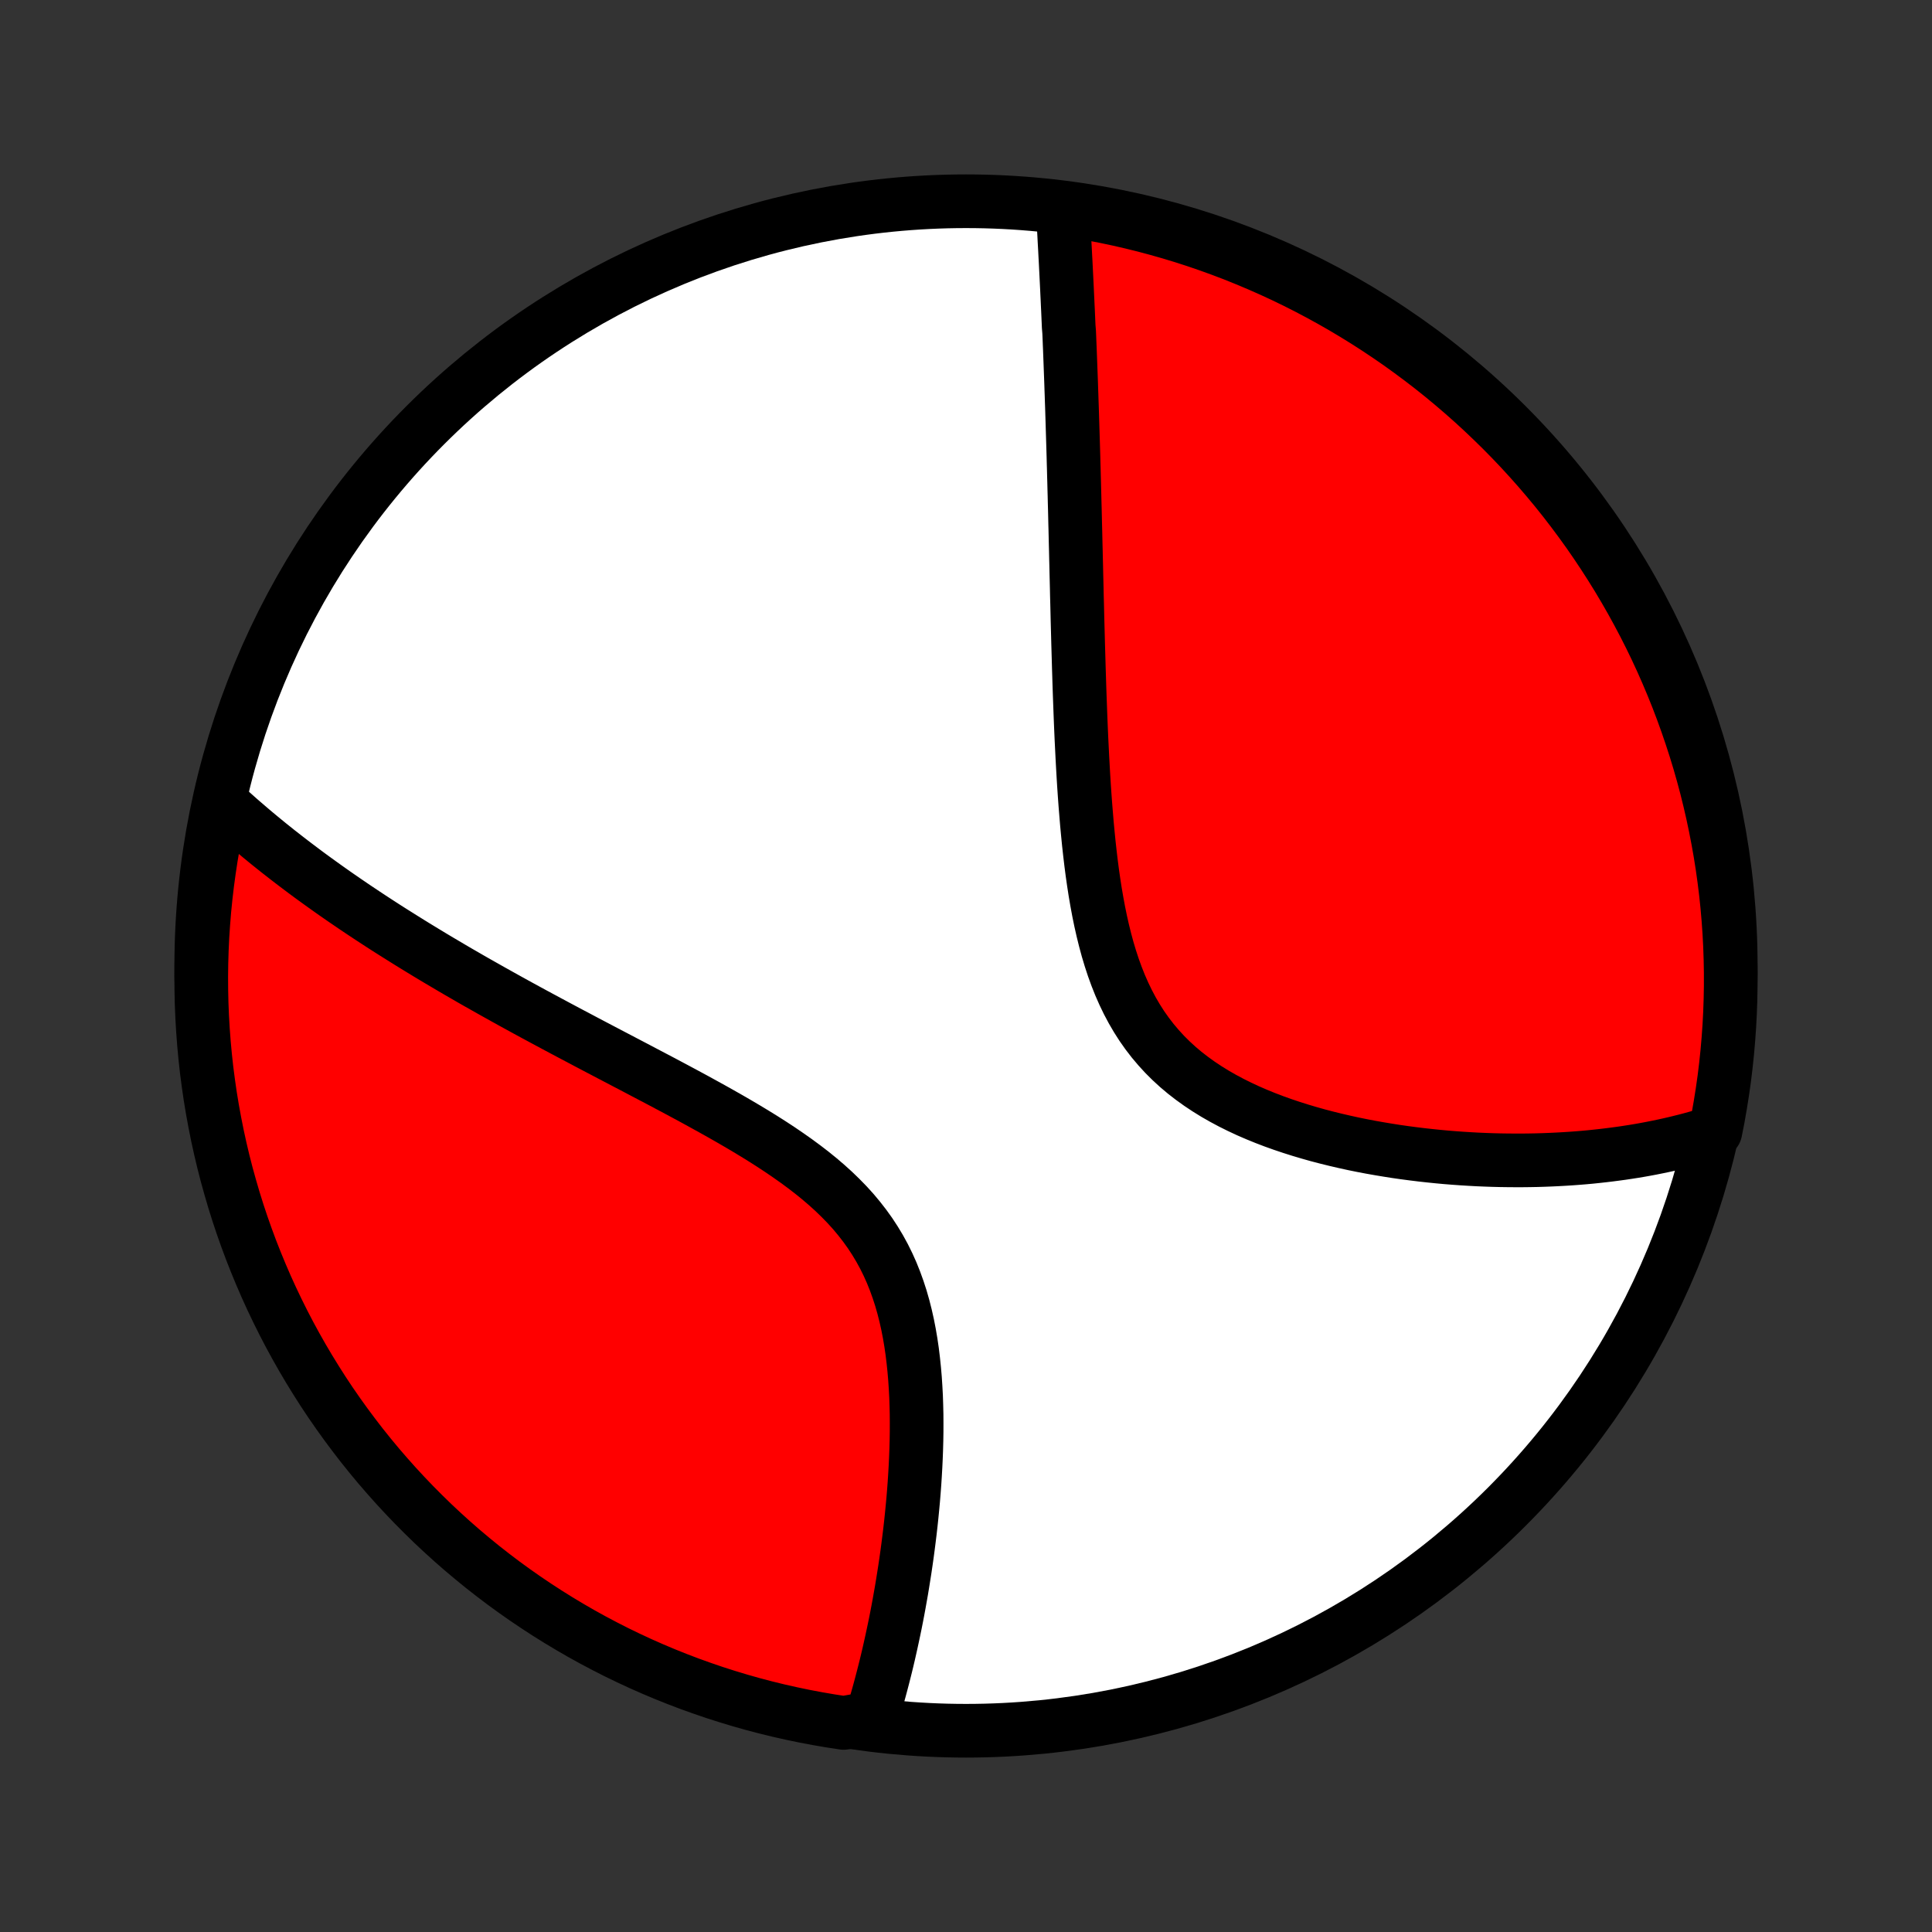 <?xml version="1.0" encoding="utf-8" standalone="no"?>
<!DOCTYPE svg PUBLIC "-//W3C//DTD SVG 1.1//EN"
  "http://www.w3.org/Graphics/SVG/1.1/DTD/svg11.dtd">
<!-- Created with matplotlib (http://matplotlib.org/) -->
<svg height="72pt" version="1.1" viewBox="0 0 72 72" width="72pt" xmlns="http://www.w3.org/2000/svg" xmlns:xlink="http://www.w3.org/1999/xlink">
 <rect x="0" y="0" width="72" height="72" fill="#333333" stroke="none"/>
 <defs>
  <style type="text/css">
*{stroke-linecap:butt;stroke-linejoin:round;}
  </style>
 </defs>
 <g id="figure_1">
  <g id="patch_1">
   <path d="
M0 72
L72 72
L72 0
L0 0
z
" style="fill:none;"/>
  </g>
  <g id="axes_1">
   <g id="PatchCollection_1">
    <defs>
     <path d="
M36 -7.5
C43.558 -7.5 50.808 -10.503 56.153 -15.848
C61.497 -21.192 64.5 -28.442 64.5 -36
C64.5 -43.558 61.497 -50.808 56.153 -56.153
C50.808 -61.497 43.558 -64.5 36 -64.5
C28.442 -64.5 21.192 -61.497 15.848 -56.153
C10.503 -50.808 7.5 -43.558 7.5 -36
C7.5 -28.442 10.503 -21.192 15.848 -15.848
C21.192 -10.503 28.442 -7.5 36 -7.5
z
" id="C0_0_a811fe30f3"/>
     <path d="
M39.604 -64.233
L39.615 -64.038
L39.626 -63.842
L39.637 -63.646
L39.648 -63.449
L39.659 -63.252
L39.669 -63.055
L39.68 -62.858
L39.691 -62.66
L39.701 -62.461
L39.712 -62.263
L39.722 -62.063
L39.732 -61.864
L39.742 -61.663
L39.752 -61.462
L39.762 -61.261
L39.771 -61.059
L39.781 -60.856
L39.79 -60.653
L39.8 -60.449
L39.809 -60.244
L39.818 -60.038
L39.827 -59.832
L39.844 -59.625
L39.853 -59.416
L39.861 -59.207
L39.87 -58.997
L39.878 -58.786
L39.886 -58.574
L39.894 -58.36
L39.902 -58.146
L39.91 -57.93
L39.918 -57.713
L39.925 -57.494
L39.933 -57.275
L39.94 -57.054
L39.948 -56.831
L39.955 -56.607
L39.962 -56.381
L39.969 -56.154
L39.976 -55.925
L39.983 -55.694
L39.99 -55.462
L39.997 -55.227
L40.004 -54.991
L40.01 -54.753
L40.017 -54.513
L40.023 -54.271
L40.03 -54.026
L40.036 -53.78
L40.043 -53.531
L40.049 -53.28
L40.056 -53.027
L40.062 -52.771
L40.068 -52.513
L40.075 -52.252
L40.081 -51.989
L40.087 -51.723
L40.094 -51.455
L40.1 -51.183
L40.107 -50.909
L40.113 -50.632
L40.12 -50.353
L40.127 -50.07
L40.133 -49.784
L40.141 -49.496
L40.148 -49.204
L40.155 -48.909
L40.163 -48.611
L40.171 -48.31
L40.179 -48.006
L40.188 -47.699
L40.197 -47.388
L40.206 -47.075
L40.216 -46.758
L40.226 -46.438
L40.237 -46.114
L40.249 -45.788
L40.261 -45.459
L40.274 -45.126
L40.288 -44.791
L40.303 -44.452
L40.32 -44.111
L40.337 -43.767
L40.356 -43.42
L40.376 -43.071
L40.398 -42.719
L40.422 -42.365
L40.448 -42.01
L40.477 -41.652
L40.507 -41.292
L40.541 -40.932
L40.577 -40.57
L40.617 -40.208
L40.66 -39.845
L40.707 -39.482
L40.759 -39.119
L40.815 -38.757
L40.877 -38.396
L40.944 -38.036
L41.017 -37.679
L41.097 -37.325
L41.184 -36.973
L41.278 -36.625
L41.381 -36.282
L41.492 -35.944
L41.613 -35.611
L41.743 -35.284
L41.884 -34.964
L42.035 -34.651
L42.197 -34.346
L42.37 -34.05
L42.554 -33.762
L42.75 -33.484
L42.957 -33.215
L43.176 -32.956
L43.405 -32.706
L43.645 -32.467
L43.895 -32.238
L44.155 -32.019
L44.425 -31.81
L44.702 -31.611
L44.988 -31.421
L45.281 -31.24
L45.58 -31.069
L45.885 -30.906
L46.195 -30.752
L46.51 -30.605
L46.828 -30.467
L47.15 -30.336
L47.474 -30.212
L47.801 -30.095
L48.129 -29.985
L48.457 -29.881
L48.787 -29.783
L49.117 -29.69
L49.446 -29.604
L49.775 -29.523
L50.103 -29.447
L50.43 -29.375
L50.755 -29.309
L51.079 -29.247
L51.401 -29.19
L51.72 -29.137
L52.038 -29.087
L52.353 -29.042
L52.665 -29.001
L52.975 -28.963
L53.282 -28.929
L53.586 -28.898
L53.887 -28.87
L54.186 -28.846
L54.481 -28.825
L54.773 -28.807
L55.062 -28.791
L55.349 -28.779
L55.631 -28.769
L55.911 -28.762
L56.188 -28.758
L56.462 -28.756
L56.732 -28.756
L56.999 -28.759
L57.264 -28.764
L57.525 -28.772
L57.784 -28.782
L58.039 -28.794
L58.292 -28.808
L58.542 -28.824
L58.788 -28.842
L59.033 -28.862
L59.274 -28.884
L59.513 -28.909
L59.749 -28.935
L59.982 -28.963
L60.213 -28.993
L60.442 -29.024
L60.668 -29.058
L60.892 -29.093
L61.113 -29.13
L61.332 -29.169
L61.549 -29.21
L61.764 -29.253
L61.976 -29.297
L62.187 -29.343
L62.395 -29.391
L62.601 -29.441
L62.806 -29.492
L63.008 -29.545
L63.209 -29.601
L63.408 -29.657
L63.605 -29.716
L63.801 -29.777
L63.928 -29.839
L64.023 -30.32
L64.109 -30.809
L64.187 -31.299
L64.257 -31.79
L64.317 -32.282
L64.369 -32.776
L64.412 -33.271
L64.447 -33.766
L64.473 -34.263
L64.49 -34.759
L64.499 -35.256
L64.499 -35.754
L64.49 -36.251
L64.473 -36.748
L64.447 -37.246
L64.412 -37.742
L64.369 -38.239
L64.317 -38.734
L64.256 -39.229
L64.187 -39.722
L64.109 -40.215
L64.022 -40.706
L63.927 -41.196
L63.824 -41.684
L63.712 -42.171
L63.592 -42.656
L63.463 -43.138
L63.326 -43.619
L63.18 -44.097
L63.026 -44.572
L62.864 -45.045
L62.694 -45.516
L62.516 -45.983
L62.33 -46.447
L62.135 -46.909
L61.933 -47.367
L61.723 -47.821
L61.505 -48.272
L61.279 -48.719
L61.045 -49.162
L60.804 -49.601
L60.555 -50.036
L60.299 -50.467
L60.035 -50.893
L59.764 -51.315
L59.486 -51.732
L59.201 -52.145
L58.908 -52.552
L58.609 -52.954
L58.303 -53.352
L57.99 -53.744
L57.67 -54.13
L57.344 -54.511
L57.011 -54.886
L56.672 -55.256
L56.326 -55.62
L55.974 -55.978
L55.616 -56.329
L55.252 -56.675
L54.883 -57.014
L54.507 -57.347
L54.126 -57.673
L53.74 -57.993
L53.348 -58.306
L52.95 -58.612
L52.548 -58.911
L52.141 -59.204
L51.728 -59.489
L51.311 -59.767
L50.889 -60.038
L50.463 -60.301
L50.032 -60.558
L49.597 -60.806
L49.158 -61.047
L48.715 -61.281
L48.267 -61.507
L47.817 -61.725
L47.362 -61.935
L46.904 -62.137
L46.443 -62.331
L45.979 -62.518
L45.511 -62.696
L45.041 -62.866
L44.568 -63.028
L44.092 -63.182
L43.614 -63.327
L43.133 -63.464
L42.651 -63.593
L42.166 -63.713
L41.68 -63.825
L41.191 -63.928
L40.702 -64.023
L40.21 -64.109
z
" id="C0_1_e2e427d5e9"/>
     <path d="
M8.301 -42.032
L8.452 -41.894
L8.604 -41.756
L8.757 -41.619
L8.911 -41.482
L9.067 -41.347
L9.224 -41.212
L9.382 -41.077
L9.541 -40.943
L9.701 -40.81
L9.863 -40.677
L10.026 -40.544
L10.191 -40.412
L10.356 -40.28
L10.524 -40.149
L10.692 -40.018
L10.862 -39.887
L11.034 -39.756
L11.207 -39.626
L11.381 -39.495
L11.557 -39.365
L11.735 -39.235
L11.915 -39.105
L12.096 -38.975
L12.279 -38.845
L12.463 -38.715
L12.65 -38.585
L12.838 -38.455
L13.029 -38.325
L13.221 -38.194
L13.415 -38.064
L13.612 -37.933
L13.81 -37.802
L14.011 -37.671
L14.214 -37.539
L14.419 -37.407
L14.627 -37.275
L14.837 -37.143
L15.049 -37.01
L15.264 -36.876
L15.481 -36.742
L15.701 -36.608
L15.923 -36.473
L16.148 -36.337
L16.376 -36.201
L16.607 -36.065
L16.84 -35.927
L17.076 -35.789
L17.315 -35.651
L17.557 -35.511
L17.802 -35.371
L18.051 -35.231
L18.302 -35.089
L18.556 -34.947
L18.814 -34.803
L19.074 -34.659
L19.338 -34.514
L19.605 -34.368
L19.875 -34.221
L20.148 -34.074
L20.425 -33.925
L20.705 -33.775
L20.988 -33.624
L21.274 -33.472
L21.564 -33.319
L21.856 -33.164
L22.151 -33.009
L22.45 -32.852
L22.751 -32.694
L23.055 -32.535
L23.362 -32.374
L23.672 -32.212
L23.983 -32.048
L24.297 -31.883
L24.613 -31.717
L24.931 -31.548
L25.25 -31.378
L25.571 -31.206
L25.893 -31.032
L26.215 -30.855
L26.538 -30.677
L26.861 -30.496
L27.183 -30.313
L27.504 -30.127
L27.824 -29.938
L28.142 -29.746
L28.457 -29.551
L28.769 -29.352
L29.078 -29.149
L29.381 -28.942
L29.68 -28.731
L29.973 -28.515
L30.259 -28.295
L30.538 -28.069
L30.809 -27.837
L31.071 -27.6
L31.323 -27.356
L31.566 -27.107
L31.798 -26.851
L32.018 -26.588
L32.227 -26.319
L32.425 -26.043
L32.61 -25.76
L32.783 -25.472
L32.944 -25.177
L33.093 -24.876
L33.23 -24.57
L33.355 -24.258
L33.469 -23.942
L33.573 -23.622
L33.666 -23.297
L33.749 -22.97
L33.823 -22.64
L33.888 -22.307
L33.945 -21.973
L33.994 -21.638
L34.035 -21.302
L34.07 -20.965
L34.099 -20.629
L34.121 -20.293
L34.139 -19.959
L34.15 -19.625
L34.158 -19.293
L34.16 -18.963
L34.159 -18.634
L34.154 -18.309
L34.145 -17.985
L34.133 -17.665
L34.118 -17.348
L34.1 -17.033
L34.08 -16.722
L34.057 -16.414
L34.032 -16.11
L34.004 -15.809
L33.975 -15.512
L33.944 -15.218
L33.911 -14.928
L33.876 -14.642
L33.84 -14.359
L33.803 -14.081
L33.764 -13.806
L33.724 -13.535
L33.682 -13.267
L33.64 -13.004
L33.597 -12.744
L33.552 -12.488
L33.507 -12.235
L33.461 -11.986
L33.414 -11.741
L33.366 -11.499
L33.317 -11.261
L33.267 -11.026
L33.217 -10.794
L33.166 -10.566
L33.115 -10.341
L33.063 -10.12
L33.01 -9.901
L32.956 -9.686
L32.902 -9.474
L32.847 -9.264
L32.792 -9.058
L32.736 -8.855
L32.679 -8.654
L32.622 -8.456
L32.564 -8.261
L32.506 -8.069
L31.934 -7.879
L31.442 -7.792
L30.952 -7.867
L30.463 -7.951
L29.976 -8.043
L29.491 -8.144
L29.008 -8.253
L28.527 -8.371
L28.048 -8.497
L27.571 -8.632
L27.098 -8.775
L26.626 -8.926
L26.158 -9.086
L25.693 -9.253
L25.231 -9.429
L24.772 -9.613
L24.316 -9.805
L23.864 -10.005
L23.416 -10.213
L22.972 -10.428
L22.532 -10.652
L22.095 -10.883
L21.663 -11.122
L21.235 -11.369
L20.812 -11.623
L20.394 -11.884
L19.98 -12.153
L19.571 -12.429
L19.167 -12.712
L18.768 -13.002
L18.375 -13.3
L17.986 -13.604
L17.604 -13.915
L17.227 -14.232
L16.855 -14.557
L16.49 -14.888
L16.13 -15.225
L15.777 -15.569
L15.429 -15.919
L15.088 -16.275
L14.753 -16.637
L14.425 -17.005
L14.103 -17.378
L13.788 -17.758
L13.48 -18.142
L13.179 -18.533
L12.884 -18.929
L12.597 -19.329
L12.316 -19.735
L12.043 -20.146
L11.778 -20.562
L11.519 -20.983
L11.268 -21.408
L11.025 -21.837
L10.789 -22.271
L10.561 -22.709
L10.341 -23.151
L10.128 -23.597
L9.923 -24.047
L9.727 -24.5
L9.538 -24.957
L9.357 -25.417
L9.185 -25.88
L9.02 -26.347
L8.864 -26.816
L8.716 -27.289
L8.577 -27.764
L8.445 -28.241
L8.322 -28.721
L8.208 -29.203
L8.102 -29.687
L8.005 -30.173
L7.916 -30.66
L7.835 -31.15
L7.764 -31.641
L7.7 -32.133
L7.646 -32.626
L7.6 -33.121
L7.563 -33.616
L7.534 -34.112
L7.514 -34.609
L7.503 -35.106
L7.5 -35.603
L7.506 -36.1
L7.521 -36.598
L7.544 -37.095
L7.577 -37.592
L7.617 -38.088
L7.667 -38.584
L7.725 -39.079
L7.792 -39.573
L7.867 -40.066
L7.951 -40.557
L8.043 -41.048
z
" id="C0_2_92041ec2c8"/>
    </defs>
    <g clip-path="url(#p1bffca34e9)">
     <use style="fill:#ffffff;stroke:#000000;stroke-width:2.0;" x="0.0" xlink:href="#C0_0_a811fe30f3" y="72.0"/>
    </g>
    <g clip-path="url(#p1bffca34e9)">
     <use style="fill:#ff0000;stroke:#000000;stroke-width:2.0;" x="0.0" xlink:href="#C0_1_e2e427d5e9" y="72.0"/>
    </g>
    <g clip-path="url(#p1bffca34e9)">
     <use style="fill:#ff0000;stroke:#000000;stroke-width:2.0;" x="0.0" xlink:href="#C0_2_92041ec2c8" y="72.0"/>
    </g>
   </g>
  </g>
 </g>
 <defs>
  <clipPath id="p1bffca34e9">
   <rect height="72.0" width="72.0" x="0.0" y="0.0"/>
  </clipPath>
 </defs>
</svg>
